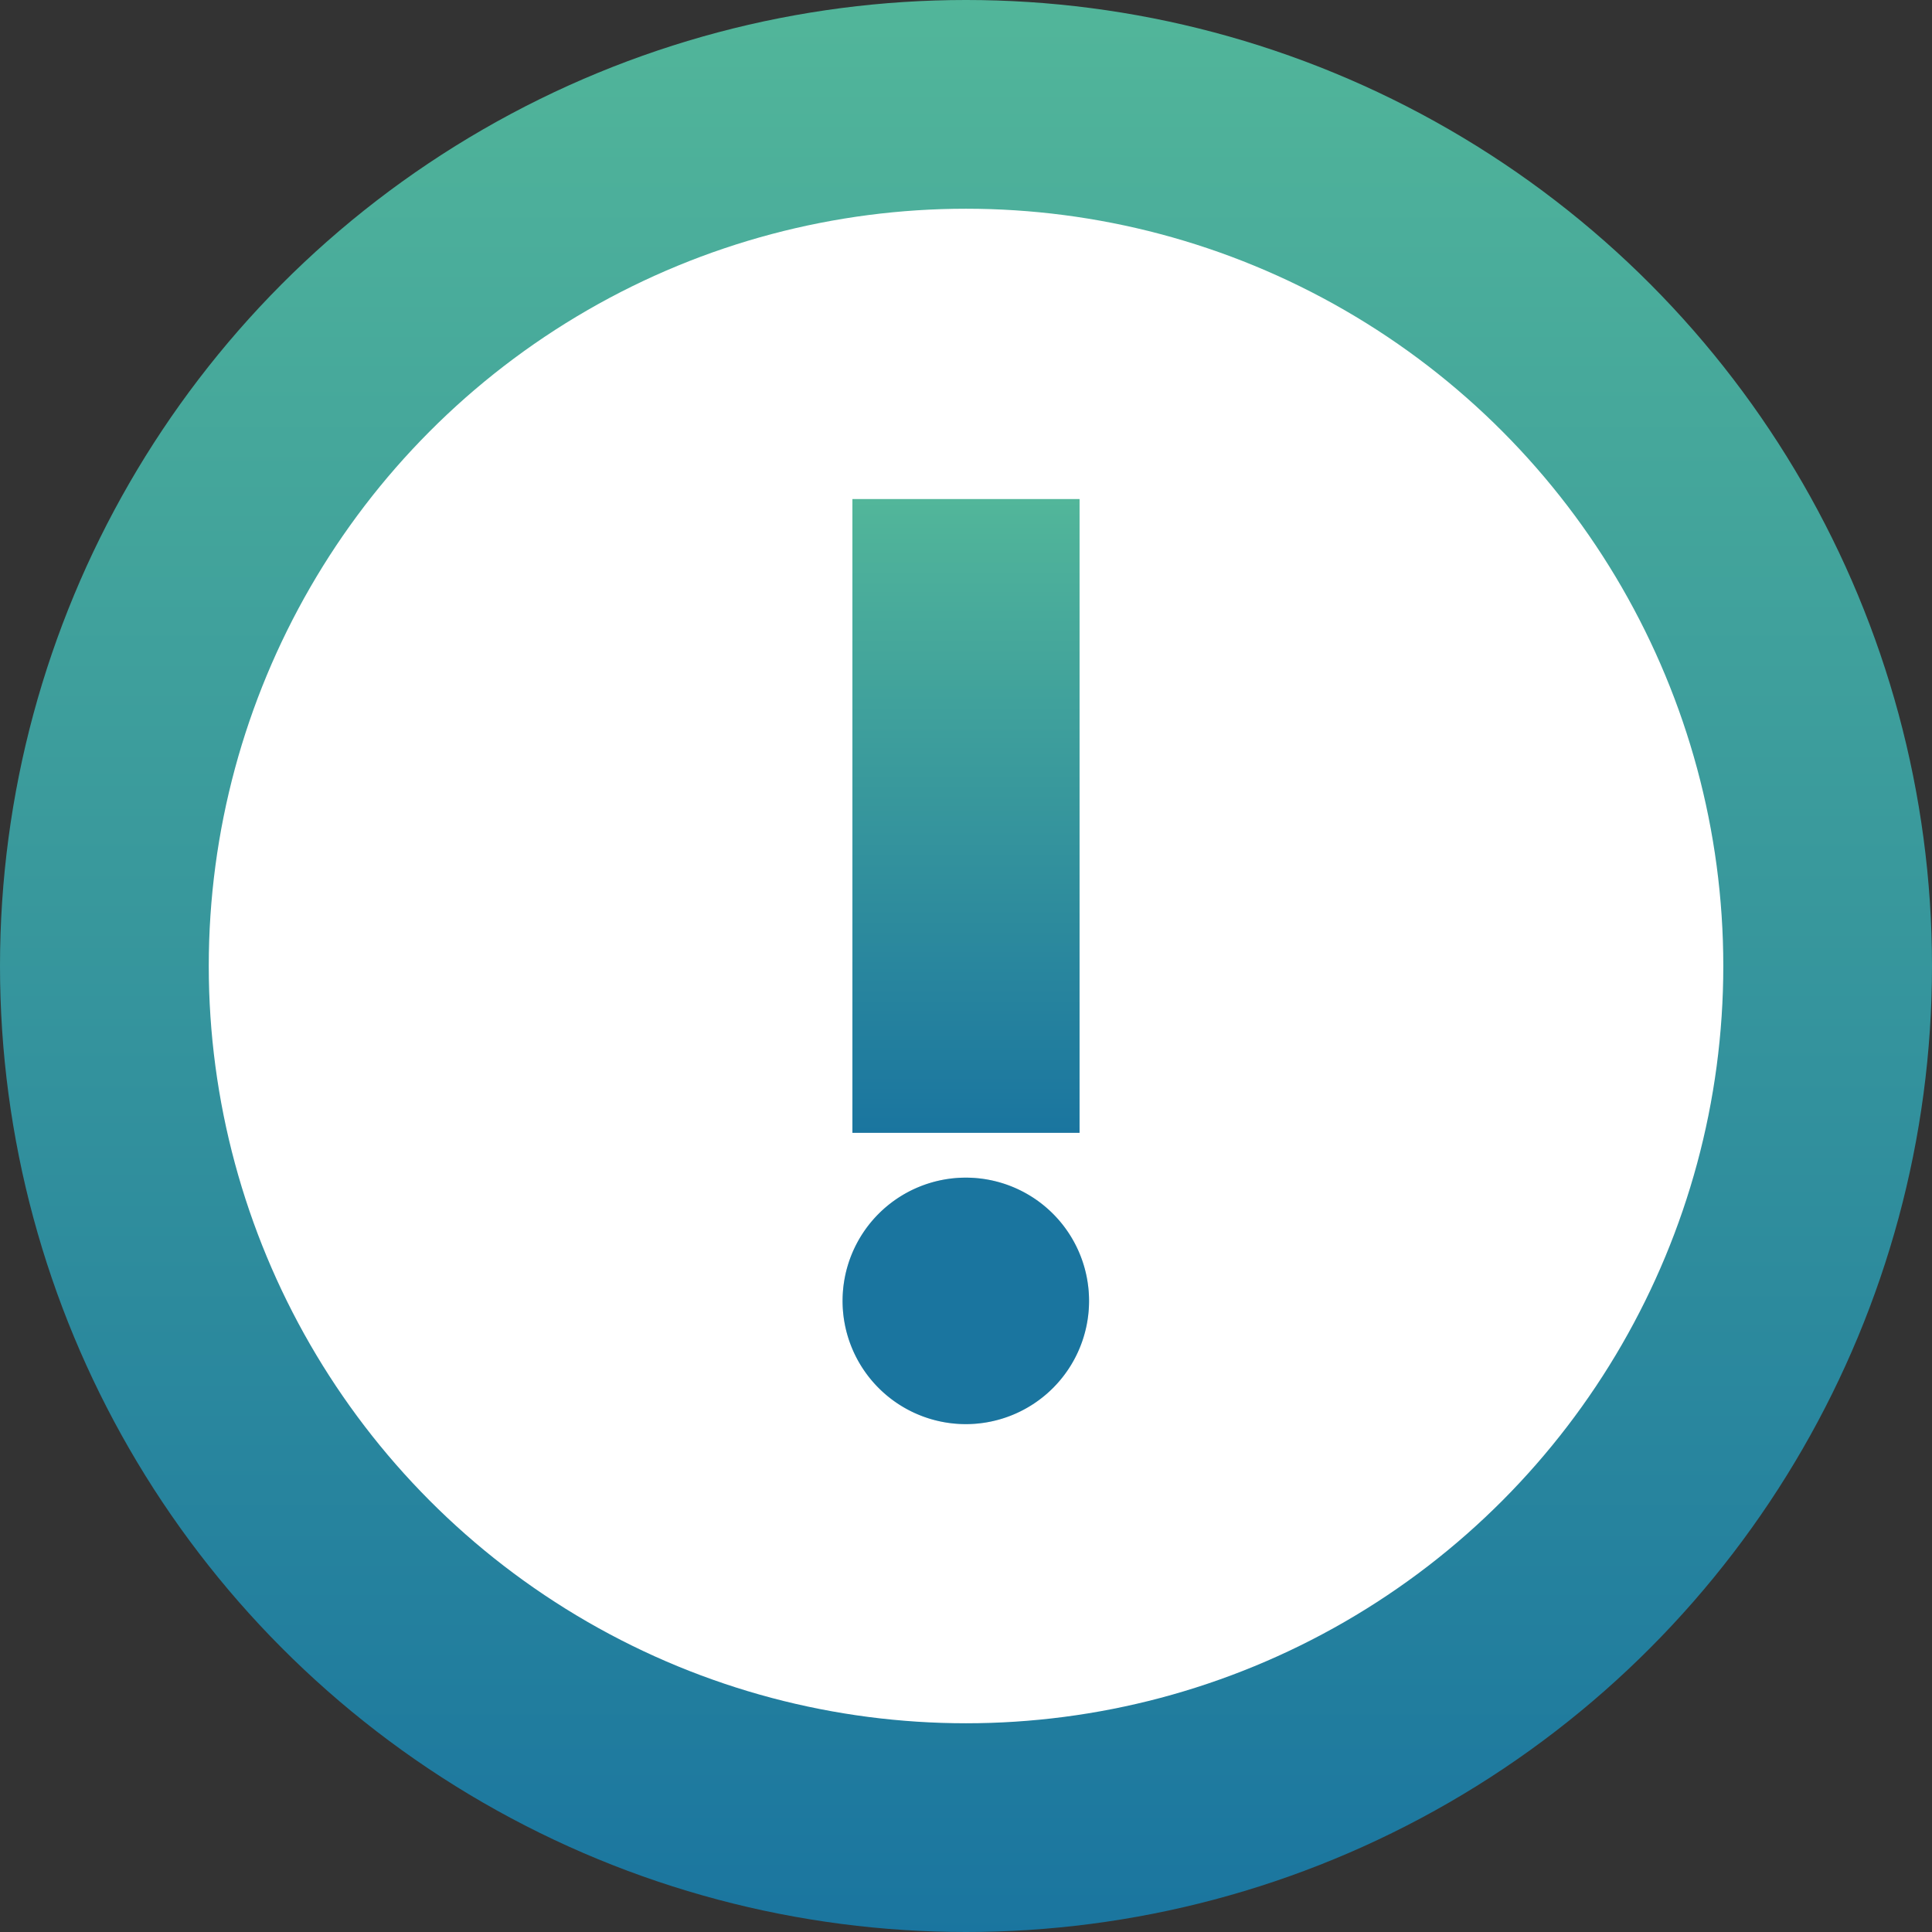 <svg xmlns="http://www.w3.org/2000/svg" width="62.866" height="62.866" viewBox="0 0 62.866 62.866">
    <rect x="0" y="0" width="62.866" height="62.866" fill="#333333" stroke="none"/>
    <defs>
        <linearGradient id="linear-gradient" x1=".5" x2=".5" y2="1" gradientUnits="objectBoundingBox">
            <stop offset="0" stop-color="#52b69a"/>
            <stop offset="1" stop-color="#1a759f"/>
        </linearGradient>
        <style>
            .cls-delete{fill:url(#linear-gradient)}
        </style>
    </defs>
    <g id="Group_72759" transform="translate(-21797.578 15133.045)">
        <g id="Group_72757" transform="translate(21797.578 -15133.045)">
            <circle id="Ellipse_1053" cx="31.433" cy="31.433" r="31.433" class="cls-delete"/>
        </g>
        <circle id="Ellipse_1054" cx="24.641" cy="24.641" r="24.641" fill="#fff" transform="translate(21804.371 -15126.253)"/>
        <g id="Group_72143" transform="translate(21825 -15116.806) translate(0)">
            <g id="Group_72139">
                <g id="Group_72138">
                    <path id="Path_43249" d="M8089.718 7564.853h-7.391v-20.623h7.391zm-3.7 1.458a4.01 4.01 0 1 0 4.009 4.01 4.01 4.01 0 0 0-4.004-4.01z" class="cls-delete" transform="translate(-8082.012 -7544.23)"/>
                </g>
            </g>
            <g id="Group_72142">
                <g id="Group_72141" style="mix-blend-mode:multiply;isolation:isolate" opacity="0.24">
                    <g id="Group_72140">
                        <path id="Path_43250" d="M8089.718 7564.853h-7.391v-20.623h7.391zm-3.7 1.458a4.01 4.01 0 1 0 4.009 4.01 4.01 4.01 0 0 0-4.004-4.01z" class="cls-delete" transform="translate(-8082.012 -7544.23)"/>
                    </g>
                </g>
            </g>
        </g>
    </g>
</svg>
